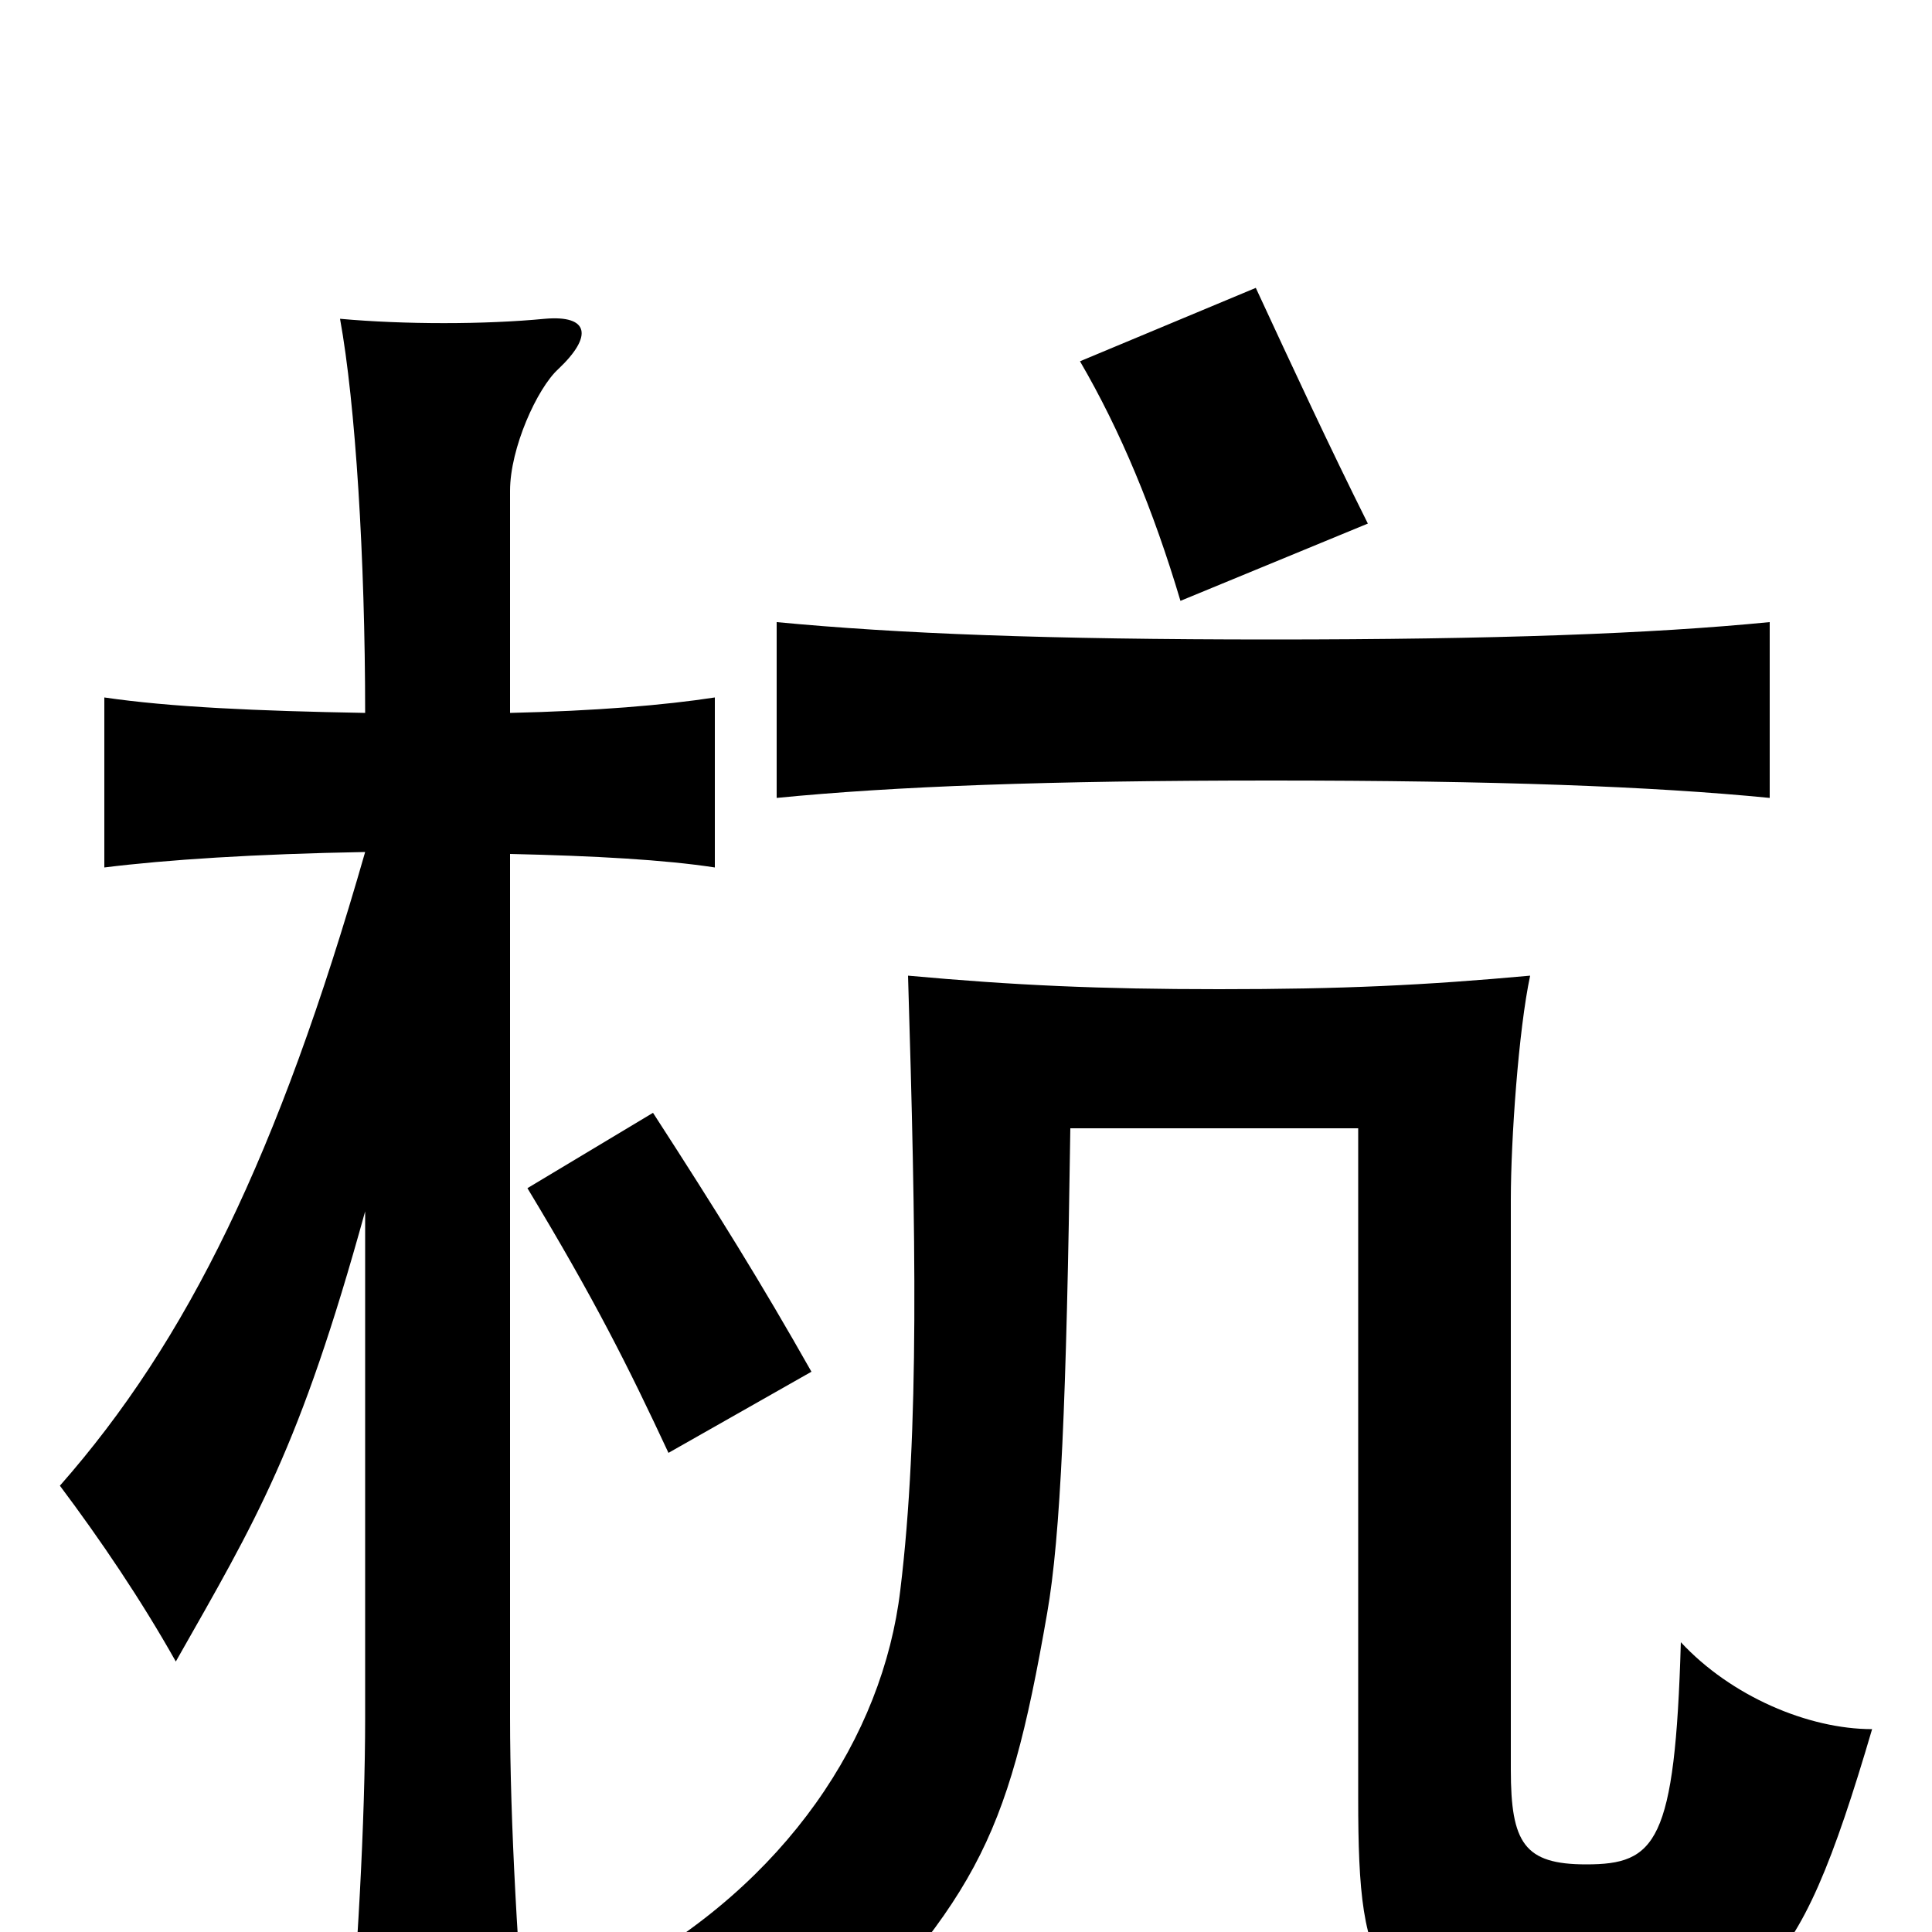<svg xmlns="http://www.w3.org/2000/svg" viewBox="0 -1000 1000 1000">
	<path fill="#000000" d="M420 -290C394 -336 371 -373 338 -424L273 -385C308 -327 325 -293 346 -248ZM969 -105C936 -105 896 -122 870 -150C867 -46 857 -35 821 -35C789 -35 782 -46 782 -84V-379C782 -410 786 -467 792 -495C737 -490 695 -488 631 -488C569 -488 525 -490 470 -495C474 -362 476 -259 466 -177C457 -101 407 -25 320 22C358 40 394 61 412 79C505 -17 521 -44 542 -165C549 -205 552 -275 554 -416H703V-69C703 26 712 46 811 46C909 46 929 31 969 -105ZM916 -587V-678C855 -672 774 -669 658 -669C542 -669 465 -672 402 -678V-587C463 -593 542 -596 658 -596C774 -596 855 -593 916 -587ZM708 -729C688 -769 669 -810 650 -851L559 -813C580 -777 597 -736 611 -689ZM189 -373V-111C189 -58 185 15 179 80H274C268 15 264 -58 264 -111V-558C308 -557 344 -555 370 -551V-639C344 -635 308 -632 264 -631V-746C264 -768 278 -799 289 -809C307 -826 305 -837 282 -835C251 -832 209 -832 176 -835C184 -791 189 -711 189 -631C133 -632 88 -634 54 -639V-551C86 -555 132 -558 189 -559C144 -402 97 -306 31 -231C52 -203 73 -172 91 -140C133 -214 155 -250 189 -373Z"/>
</svg>